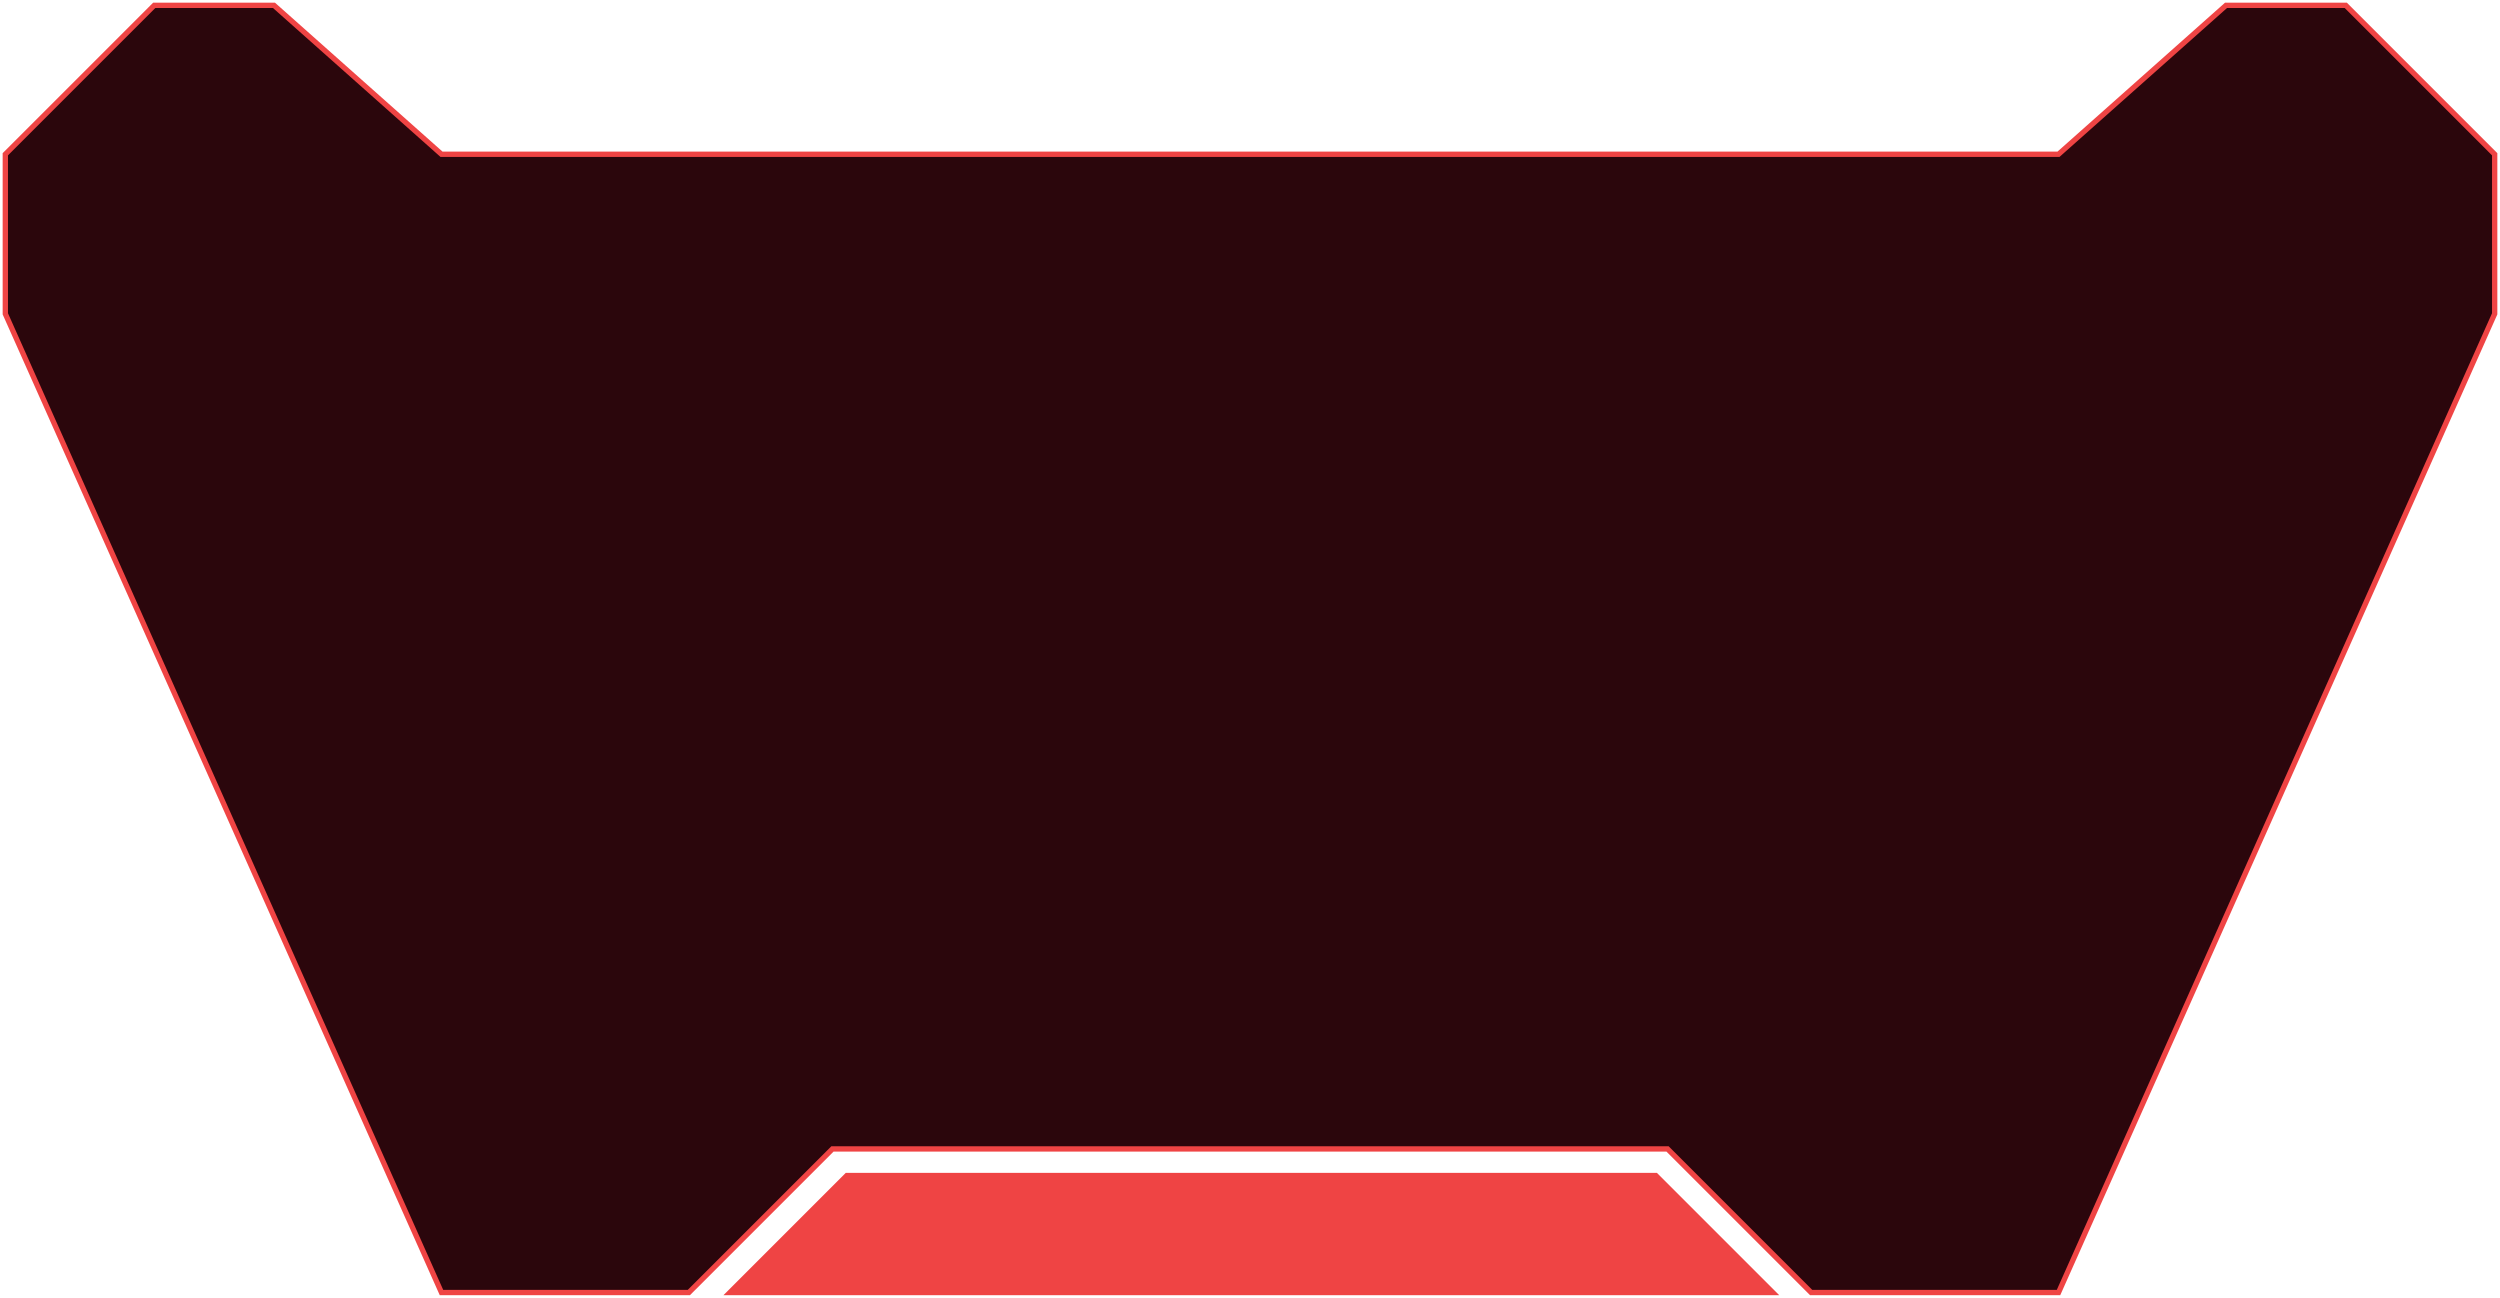 <svg width="470" height="244" viewBox="0 0 470 244" fill="none" xmlns="http://www.w3.org/2000/svg">
<path d="M469 29L441 1H418.5L387 29H235H83L51.5 1H29L1 29V59L83 243H129.5L156.5 216H235H313.5L340.5 243H387L469 59V29Z" fill="#2B060C" stroke="#EF4444"/>
<path d="M136 243.5L159 220.5H311.5L334.5 243.5H136Z" fill="#EF4444"/>
</svg>
